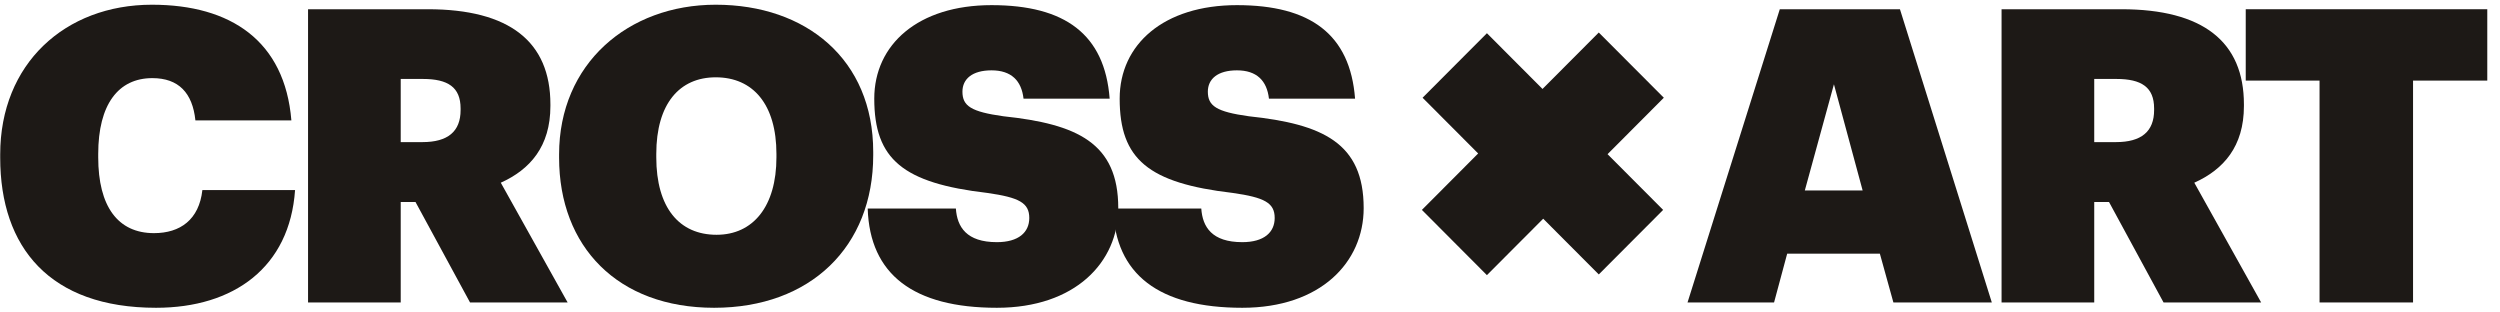 <svg width="160" height="20" viewBox="0 0 160 20" fill="none" xmlns="http://www.w3.org/2000/svg">
<path d="M9.987 19.698C14.973 19.698 18.543 17.099 18.884 12.165H12.952C12.742 14.055 11.535 14.921 9.855 14.921C7.546 14.921 6.286 13.215 6.286 10.066V9.856C6.286 6.68 7.572 5 9.75 5C11.43 5 12.322 5.945 12.506 7.704H18.648C18.228 2.612 14.763 0.302 9.724 0.302C4.16 0.302 0.013 4.082 0.013 9.882V10.092C0.013 15.84 3.189 19.698 9.987 19.698Z" fill="#1D1916"/>
<path d="M19.715 0.591V19.357H25.646V12.926H26.591L30.082 19.357H36.328L32.05 11.693C33.914 10.853 35.226 9.383 35.226 6.785V6.68C35.226 2.664 32.602 0.591 27.379 0.591H19.715ZM27.038 9.095H25.646V5.053H27.064C28.665 5.053 29.478 5.578 29.478 6.942V7.047C29.478 8.412 28.665 9.095 27.038 9.095Z" fill="#1D1916"/>
<path d="M45.861 15.026C43.472 15.026 42.002 13.294 42.002 10.066V9.856C42.002 6.627 43.498 4.948 45.808 4.948C48.196 4.948 49.692 6.68 49.692 9.856V10.066C49.692 13.215 48.196 15.026 45.861 15.026ZM45.703 19.698C51.871 19.698 55.886 15.787 55.886 9.934V9.724C55.886 3.793 51.582 0.302 45.808 0.302C40.191 0.302 35.782 4.082 35.782 9.882V10.092C35.782 15.787 39.535 19.698 45.703 19.698Z" fill="#1D1916"/>
<path d="M63.8 19.698C68.813 19.698 71.569 16.784 71.569 13.32C71.569 9.147 68.945 7.94 64.22 7.441C62.147 7.152 61.596 6.785 61.596 5.866C61.596 5.053 62.226 4.502 63.459 4.502C64.719 4.502 65.375 5.158 65.506 6.313H71.018C70.703 2.192 68.157 0.329 63.459 0.329C58.761 0.329 55.953 2.848 55.953 6.313C55.953 10.197 57.79 11.719 63.197 12.349C65.218 12.638 65.874 12.979 65.874 13.95C65.874 14.868 65.191 15.498 63.8 15.498C61.858 15.498 61.255 14.527 61.176 13.346H55.533C55.664 17.572 58.473 19.698 63.8 19.698Z" fill="#1D1916"/>
<path d="M79.507 19.698C84.519 19.698 87.275 16.784 87.275 13.32C87.275 9.147 84.651 7.94 79.927 7.441C77.853 7.152 77.302 6.785 77.302 5.866C77.302 5.053 77.932 4.502 79.165 4.502C80.425 4.502 81.081 5.158 81.213 6.313H86.724C86.409 2.192 83.863 0.329 79.165 0.329C74.468 0.329 71.659 2.848 71.659 6.313C71.659 10.197 73.496 11.719 78.903 12.349C80.924 12.638 81.58 12.979 81.58 13.95C81.58 14.868 80.898 15.498 79.507 15.498C77.564 15.498 76.961 14.527 76.882 13.346H71.239C71.371 17.572 74.179 19.698 79.507 19.698Z" fill="#1D1916"/>
<path d="M113.907 0.591L108.002 19.357H113.54L114.38 16.233H120.311L121.177 19.357H127.476L121.597 0.591H113.907ZM115.508 12.191L117.372 5.394L119.209 12.191H115.508Z" fill="#1D1916"/>
<path d="M128.1 0.591V19.357H134.031V12.926H134.976L138.467 19.357H144.713L140.435 11.693C142.299 10.853 143.611 9.383 143.611 6.785V6.68C143.611 2.664 140.986 0.591 135.764 0.591H128.1ZM135.422 9.095H134.031V5.053H135.449C137.05 5.053 137.863 5.578 137.863 6.942V7.047C137.863 8.412 137.05 9.095 135.422 9.095Z" fill="#1D1916"/>
<path d="M148.451 5.158V19.357H154.435V5.158H159.186V0.591H143.727V5.158H148.451Z" fill="#1D1916"/>
<path d="M96.675 9.822L93.118 6.255L95.163 4.204L98.721 7.771L102.322 4.16L104.412 6.255L100.81 9.867L104.368 13.434L102.322 15.485L98.765 11.918L95.163 15.53L93.074 13.434L96.675 9.822Z" fill="#1D1916" stroke="#1D1916" stroke-width="1.579"/>
<path fill-rule="evenodd" clip-rule="evenodd" d="M102.322 3.199L105.37 6.255L101.769 9.867L105.326 13.434L102.322 16.446L98.765 12.879L95.163 16.491L92.116 13.434L95.717 9.822L92.16 6.255L95.163 3.244L98.721 6.811L102.322 3.199ZM102.322 5.121L98.721 8.732L95.163 5.165L94.076 6.255L97.633 9.822L94.032 13.434L95.163 14.569L98.765 10.957L102.322 14.524L103.41 13.434L99.852 9.867L103.454 6.255L102.322 5.121Z" fill="#1D1916" stroke="#1D1916" stroke-width="1.579"/>
</svg>
